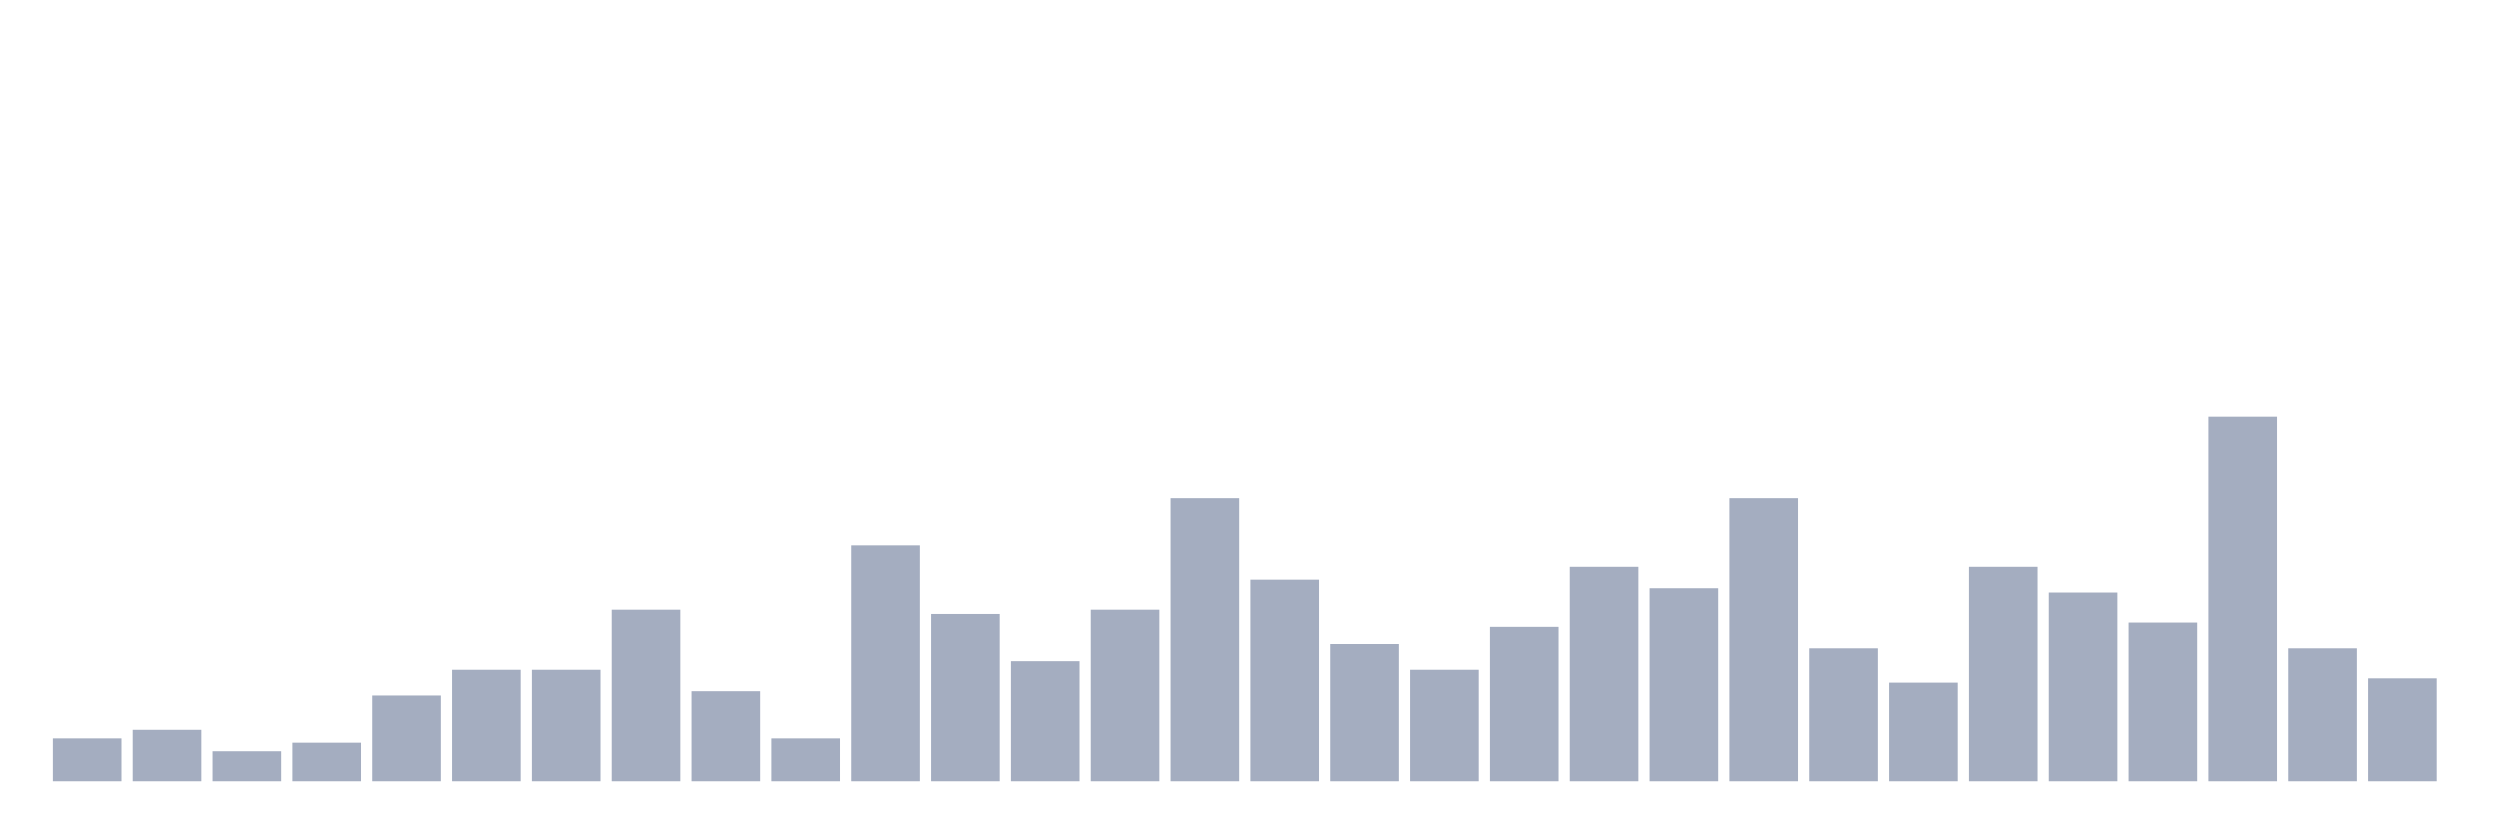 <svg xmlns="http://www.w3.org/2000/svg" viewBox="0 0 480 160"><g transform="translate(10,10)"><rect class="bar" x="0.153" width="13.175" y="131.765" height="8.235" fill="rgb(164,173,192)"></rect><rect class="bar" x="15.482" width="13.175" y="130.118" height="9.882" fill="rgb(164,173,192)"></rect><rect class="bar" x="30.81" width="13.175" y="134.235" height="5.765" fill="rgb(164,173,192)"></rect><rect class="bar" x="46.138" width="13.175" y="132.588" height="7.412" fill="rgb(164,173,192)"></rect><rect class="bar" x="61.466" width="13.175" y="123.529" height="16.471" fill="rgb(164,173,192)"></rect><rect class="bar" x="76.794" width="13.175" y="118.588" height="21.412" fill="rgb(164,173,192)"></rect><rect class="bar" x="92.123" width="13.175" y="118.588" height="21.412" fill="rgb(164,173,192)"></rect><rect class="bar" x="107.451" width="13.175" y="107.059" height="32.941" fill="rgb(164,173,192)"></rect><rect class="bar" x="122.779" width="13.175" y="122.706" height="17.294" fill="rgb(164,173,192)"></rect><rect class="bar" x="138.107" width="13.175" y="131.765" height="8.235" fill="rgb(164,173,192)"></rect><rect class="bar" x="153.436" width="13.175" y="94.706" height="45.294" fill="rgb(164,173,192)"></rect><rect class="bar" x="168.764" width="13.175" y="107.882" height="32.118" fill="rgb(164,173,192)"></rect><rect class="bar" x="184.092" width="13.175" y="116.941" height="23.059" fill="rgb(164,173,192)"></rect><rect class="bar" x="199.42" width="13.175" y="107.059" height="32.941" fill="rgb(164,173,192)"></rect><rect class="bar" x="214.748" width="13.175" y="85.647" height="54.353" fill="rgb(164,173,192)"></rect><rect class="bar" x="230.077" width="13.175" y="101.294" height="38.706" fill="rgb(164,173,192)"></rect><rect class="bar" x="245.405" width="13.175" y="113.647" height="26.353" fill="rgb(164,173,192)"></rect><rect class="bar" x="260.733" width="13.175" y="118.588" height="21.412" fill="rgb(164,173,192)"></rect><rect class="bar" x="276.061" width="13.175" y="110.353" height="29.647" fill="rgb(164,173,192)"></rect><rect class="bar" x="291.39" width="13.175" y="98.824" height="41.176" fill="rgb(164,173,192)"></rect><rect class="bar" x="306.718" width="13.175" y="102.941" height="37.059" fill="rgb(164,173,192)"></rect><rect class="bar" x="322.046" width="13.175" y="85.647" height="54.353" fill="rgb(164,173,192)"></rect><rect class="bar" x="337.374" width="13.175" y="114.471" height="25.529" fill="rgb(164,173,192)"></rect><rect class="bar" x="352.702" width="13.175" y="121.059" height="18.941" fill="rgb(164,173,192)"></rect><rect class="bar" x="368.031" width="13.175" y="98.824" height="41.176" fill="rgb(164,173,192)"></rect><rect class="bar" x="383.359" width="13.175" y="103.765" height="36.235" fill="rgb(164,173,192)"></rect><rect class="bar" x="398.687" width="13.175" y="109.529" height="30.471" fill="rgb(164,173,192)"></rect><rect class="bar" x="414.015" width="13.175" y="70" height="70" fill="rgb(164,173,192)"></rect><rect class="bar" x="429.344" width="13.175" y="114.471" height="25.529" fill="rgb(164,173,192)"></rect><rect class="bar" x="444.672" width="13.175" y="120.235" height="19.765" fill="rgb(164,173,192)"></rect></g></svg>